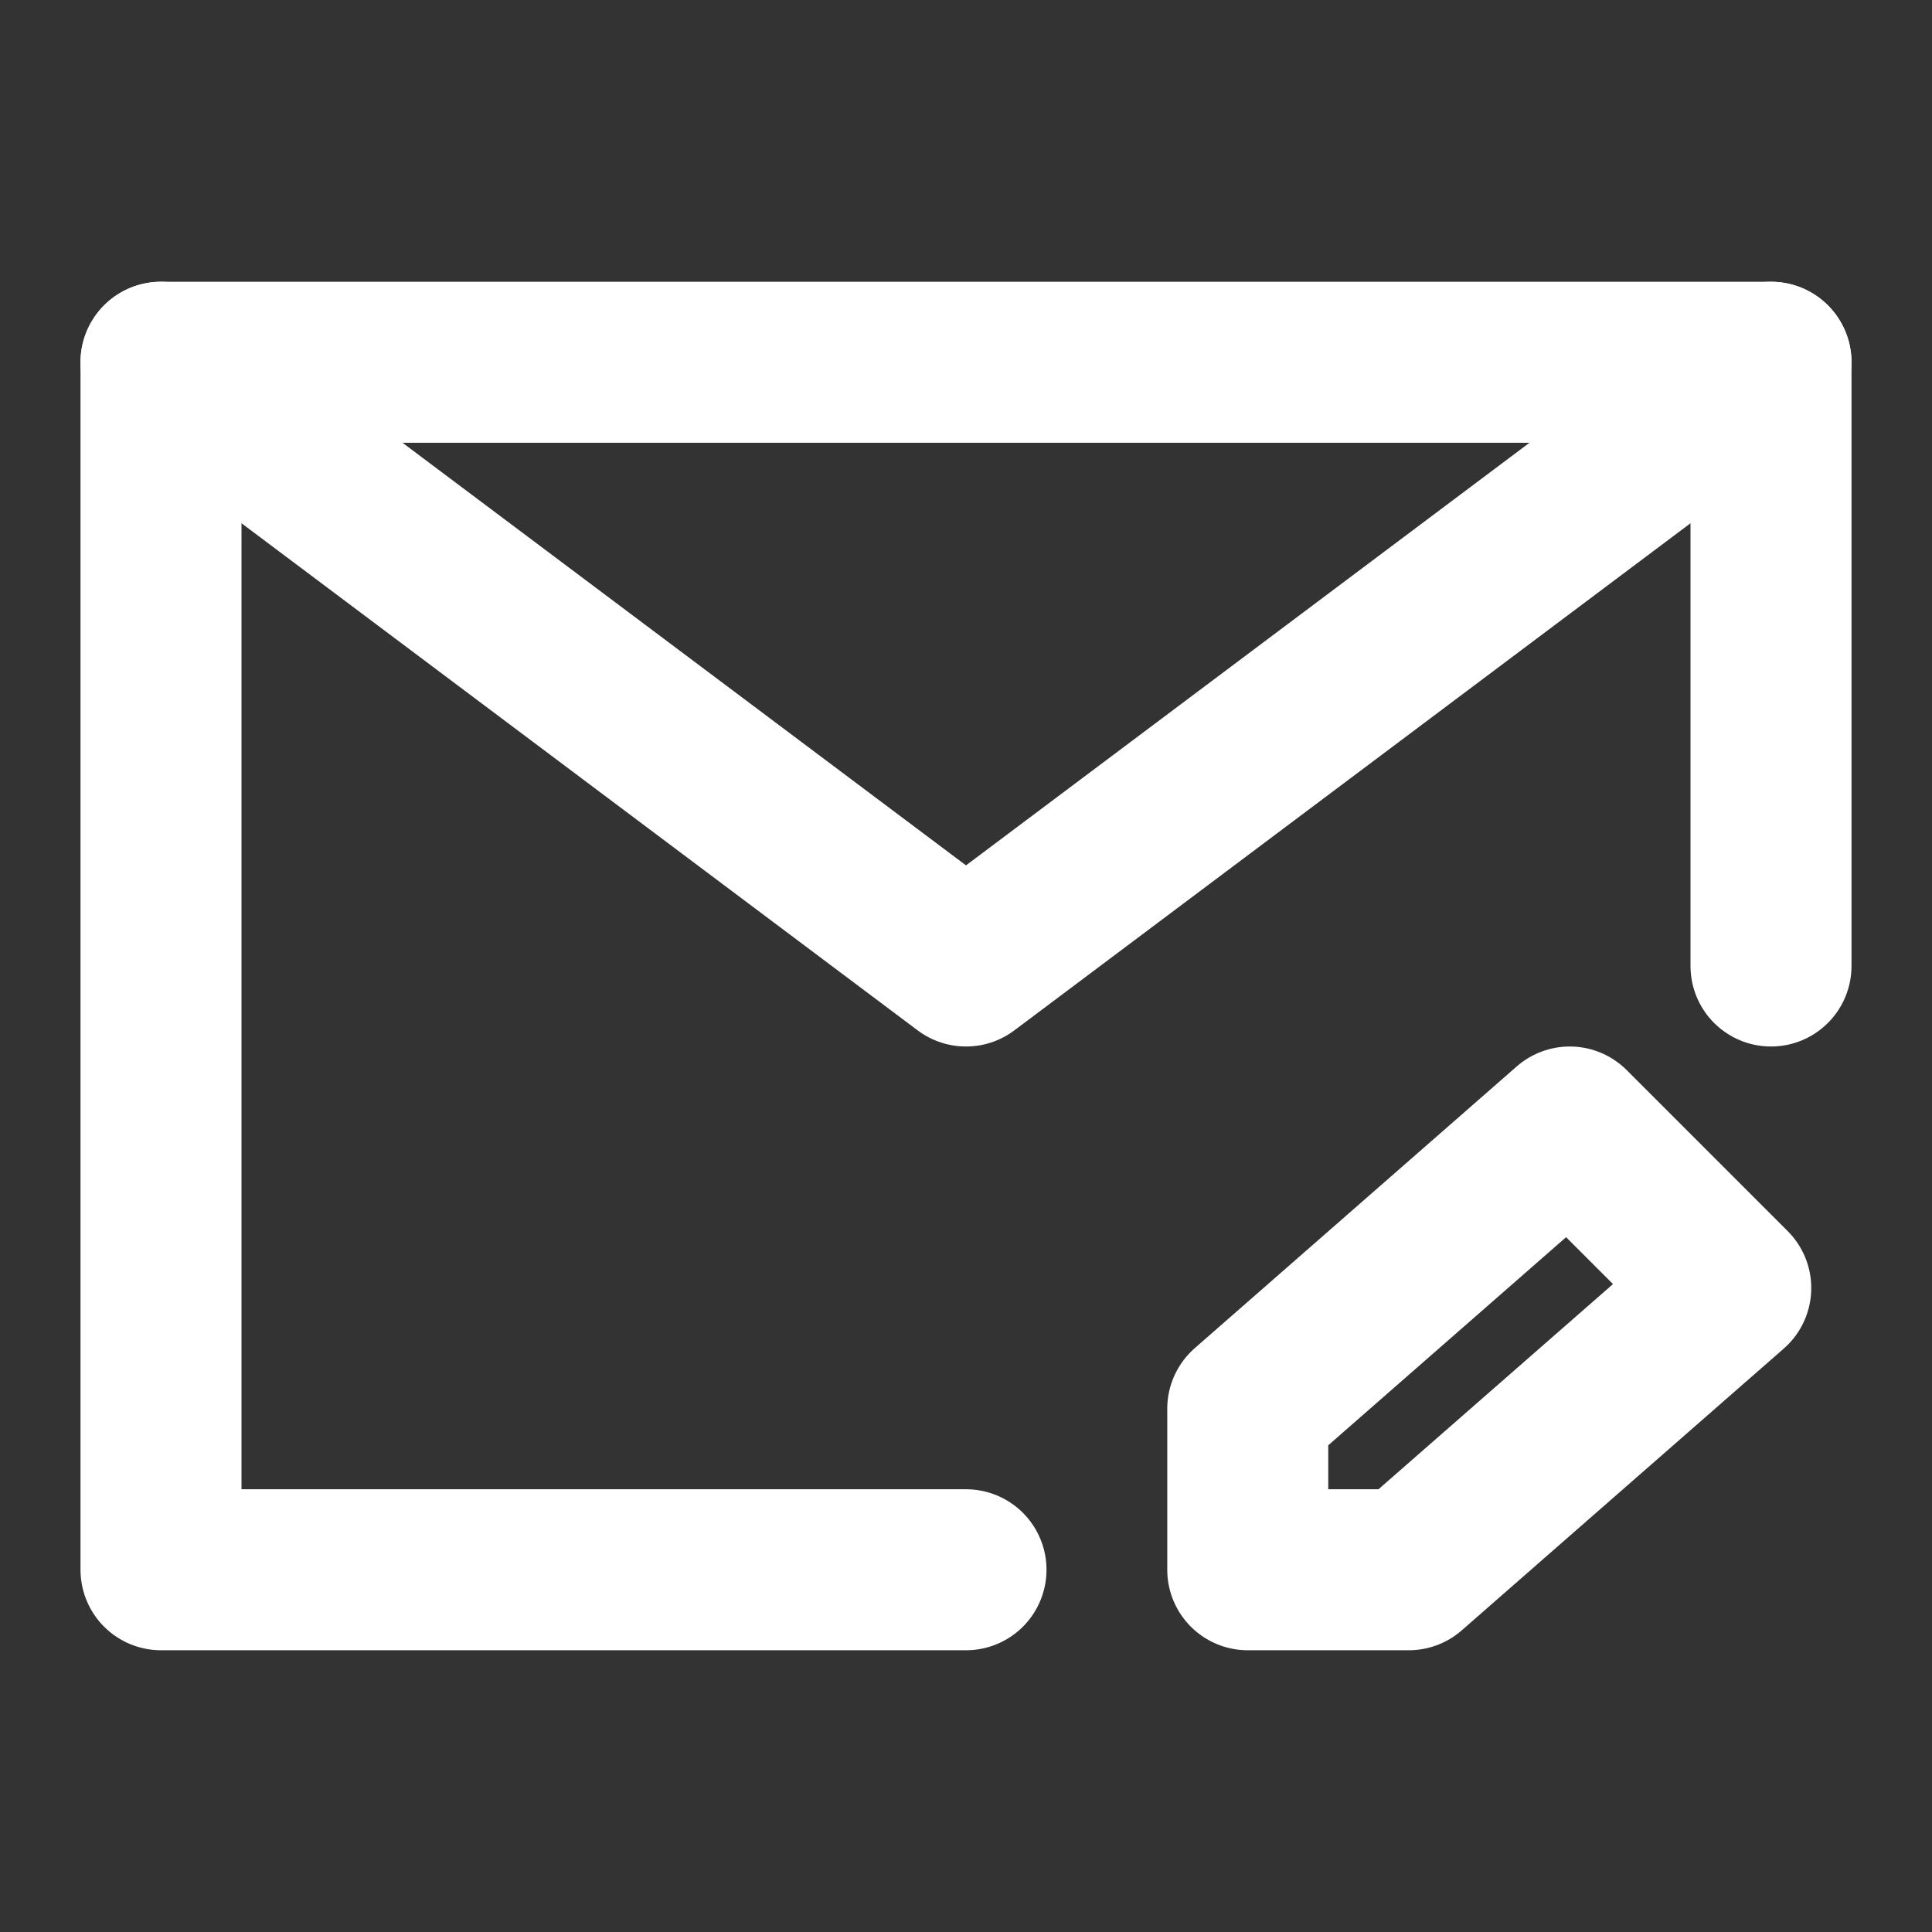<svg xmlns="http://www.w3.org/2000/svg" width="32" height="32" viewBox="0 0 48 48"><rect x="0" y="0" width="48" height="48" fill="#333333" stroke="none"/><g fill="none" stroke="#ffffff" stroke-linecap="round" stroke-linejoin="round" stroke-width="4"><path d="M44 24V9H4v30h20m11 0l8-7l-4-4l-8 7v4z"/><path d="m4 9l20 15L44 9"/></g></svg>